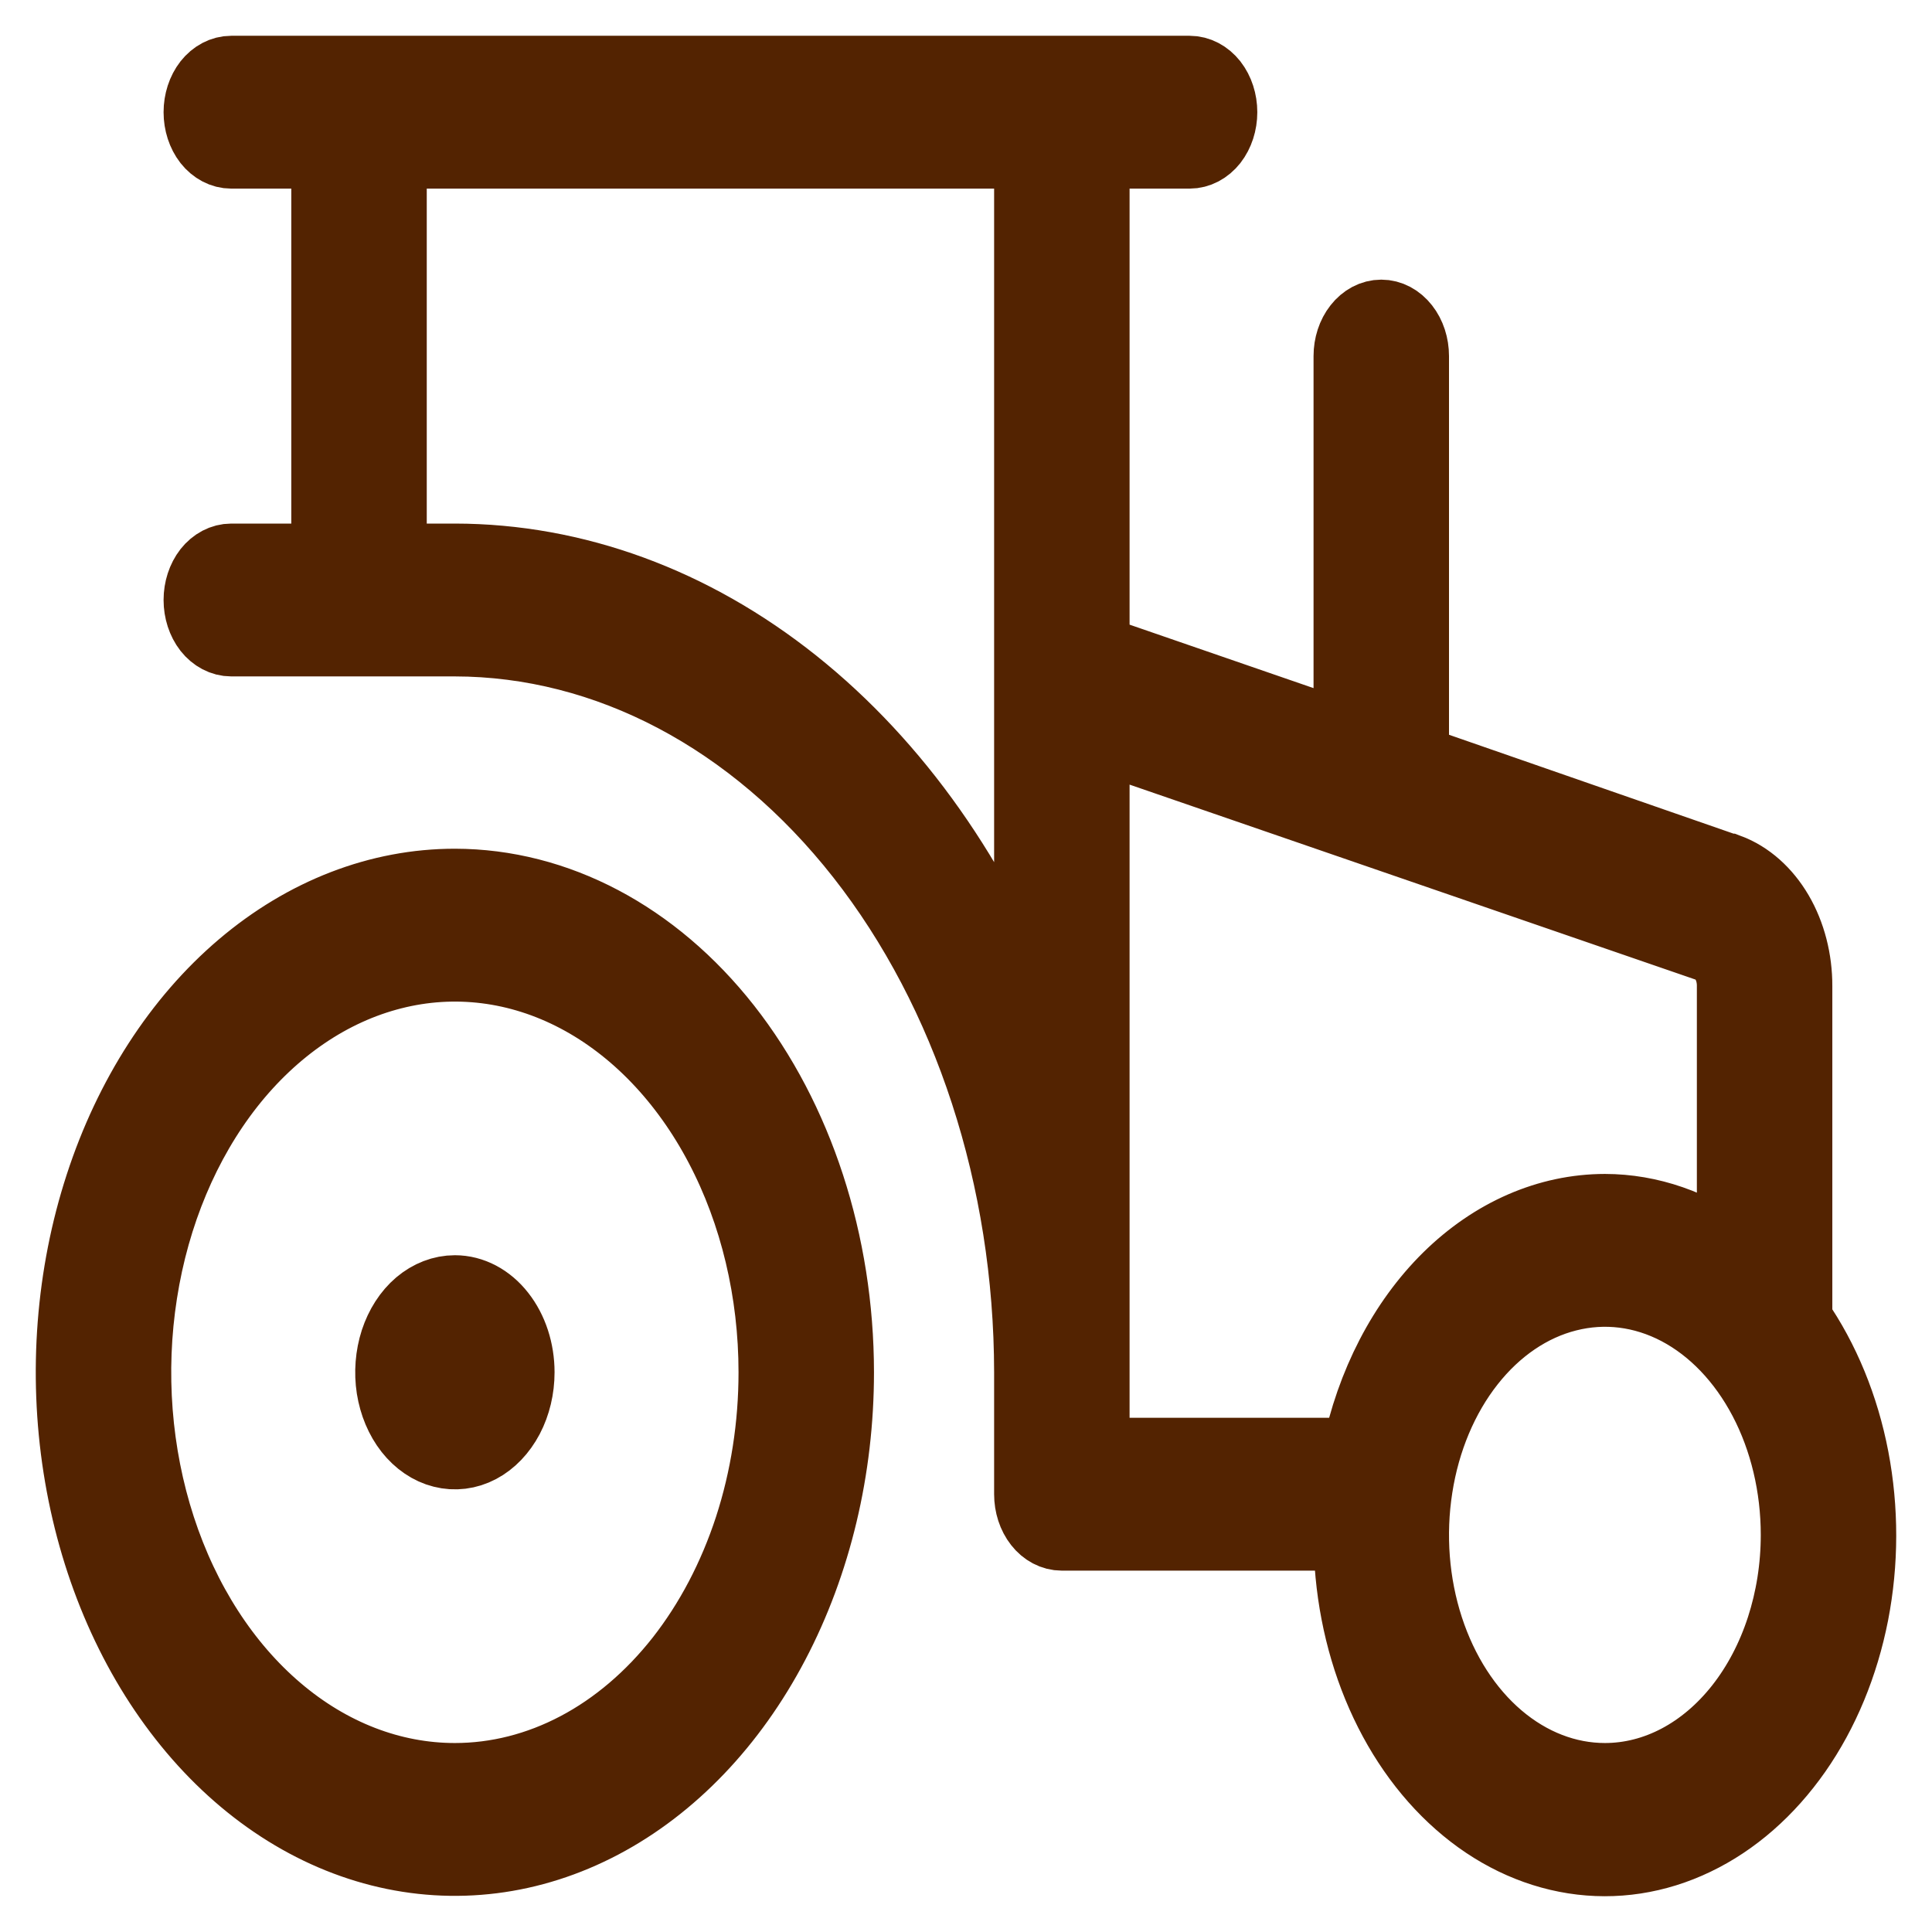 <svg width="27" height="27" viewBox="0 0 27 27" fill="none" xmlns="http://www.w3.org/2000/svg">
<path d="M25.107 18.45V13.781C25.108 13.415 25.016 13.057 24.844 12.763C24.672 12.469 24.429 12.253 24.153 12.15H24.141L19.75 10.624V4.976C19.75 4.826 19.703 4.681 19.619 4.575C19.535 4.468 19.422 4.408 19.304 4.408C19.185 4.408 19.072 4.468 18.988 4.575C18.904 4.681 18.857 4.826 18.857 4.976V10.318L15.286 9.086V2.136H16.625C16.743 2.136 16.857 2.076 16.941 1.97C17.024 1.863 17.071 1.719 17.071 1.568C17.071 1.417 17.024 1.273 16.941 1.166C16.857 1.06 16.743 1 16.625 1H3.232C3.114 1 3 1.06 2.916 1.166C2.833 1.273 2.786 1.417 2.786 1.568C2.786 1.719 2.833 1.863 2.916 1.97C3 2.076 3.114 2.136 3.232 2.136H4.571V7.817H3.232C3.114 7.817 3 7.877 2.916 7.983C2.833 8.09 2.786 8.234 2.786 8.385C2.786 8.536 2.833 8.68 2.916 8.787C3 8.893 3.114 8.953 3.232 8.953H6.357C8.488 8.956 10.53 10.034 12.037 11.951C13.543 13.868 14.39 16.467 14.393 19.178V20.882C14.393 21.033 14.44 21.177 14.524 21.284C14.607 21.39 14.721 21.45 14.839 21.45H18.857C18.857 22.186 18.996 22.911 19.264 23.562C19.532 24.214 19.92 24.773 20.396 25.192C20.871 25.611 21.419 25.876 21.993 25.966C22.566 26.056 23.149 25.967 23.689 25.707C24.23 25.448 24.713 25.025 25.098 24.475C25.482 23.926 25.755 23.265 25.895 22.552C26.034 21.838 26.035 21.092 25.898 20.377C25.761 19.663 25.489 19.001 25.107 18.45ZM6.357 7.817H5.464V2.136H14.393V8.182V14.229C13.661 12.308 12.519 10.689 11.098 9.555C9.677 8.421 8.034 7.819 6.357 7.817ZM15.286 20.314V10.264L23.901 13.232C23.992 13.268 24.073 13.341 24.129 13.441C24.186 13.54 24.215 13.659 24.214 13.781V17.525C23.673 17.121 23.056 16.907 22.429 16.906C21.637 16.907 20.868 17.242 20.241 17.859C19.615 18.476 19.168 19.339 18.969 20.314H15.286ZM22.429 24.859C21.899 24.859 21.381 24.659 20.94 24.284C20.5 23.91 20.157 23.378 19.954 22.755C19.751 22.132 19.698 21.447 19.802 20.785C19.905 20.124 20.16 19.517 20.535 19.04C20.909 18.564 21.386 18.239 21.906 18.108C22.426 17.976 22.964 18.043 23.454 18.301C23.943 18.559 24.361 18.996 24.656 19.557C24.95 20.117 25.107 20.776 25.107 21.45C25.107 22.354 24.825 23.221 24.323 23.86C23.82 24.5 23.139 24.859 22.429 24.859ZM6.357 12.361C5.298 12.361 4.262 12.761 3.381 13.51C2.5 14.259 1.813 15.324 1.408 16.569C1.002 17.815 0.896 19.186 1.103 20.508C1.31 21.83 1.82 23.045 2.569 23.998C3.318 24.952 4.273 25.601 5.312 25.864C6.351 26.127 7.428 25.992 8.407 25.476C9.386 24.96 10.223 24.086 10.811 22.965C11.4 21.844 11.714 20.526 11.714 19.178C11.713 17.371 11.148 15.638 10.144 14.36C9.139 13.082 7.777 12.363 6.357 12.361ZM6.357 24.859C5.474 24.859 4.611 24.526 3.877 23.901C3.143 23.277 2.571 22.39 2.233 21.352C1.895 20.314 1.806 19.172 1.979 18.07C2.151 16.968 2.576 15.956 3.2 15.161C3.825 14.367 4.62 13.826 5.486 13.607C6.352 13.387 7.25 13.5 8.066 13.93C8.881 14.36 9.579 15.088 10.069 16.022C10.56 16.956 10.821 18.055 10.821 19.178C10.821 19.924 10.706 20.663 10.482 21.352C10.257 22.041 9.928 22.667 9.514 23.195C9.099 23.722 8.607 24.141 8.066 24.426C7.524 24.712 6.943 24.859 6.357 24.859ZM7.25 19.178C7.25 19.403 7.198 19.622 7.1 19.809C7.001 19.996 6.862 20.142 6.699 20.228C6.536 20.314 6.356 20.336 6.183 20.292C6.01 20.249 5.851 20.14 5.726 19.982C5.601 19.823 5.516 19.62 5.481 19.4C5.447 19.179 5.465 18.951 5.532 18.743C5.6 18.536 5.714 18.358 5.861 18.233C6.008 18.109 6.181 18.042 6.357 18.042C6.594 18.042 6.821 18.162 6.988 18.375C7.156 18.588 7.25 18.877 7.25 19.178Z" fill="#532301" stroke="#532301"/>
</svg>
